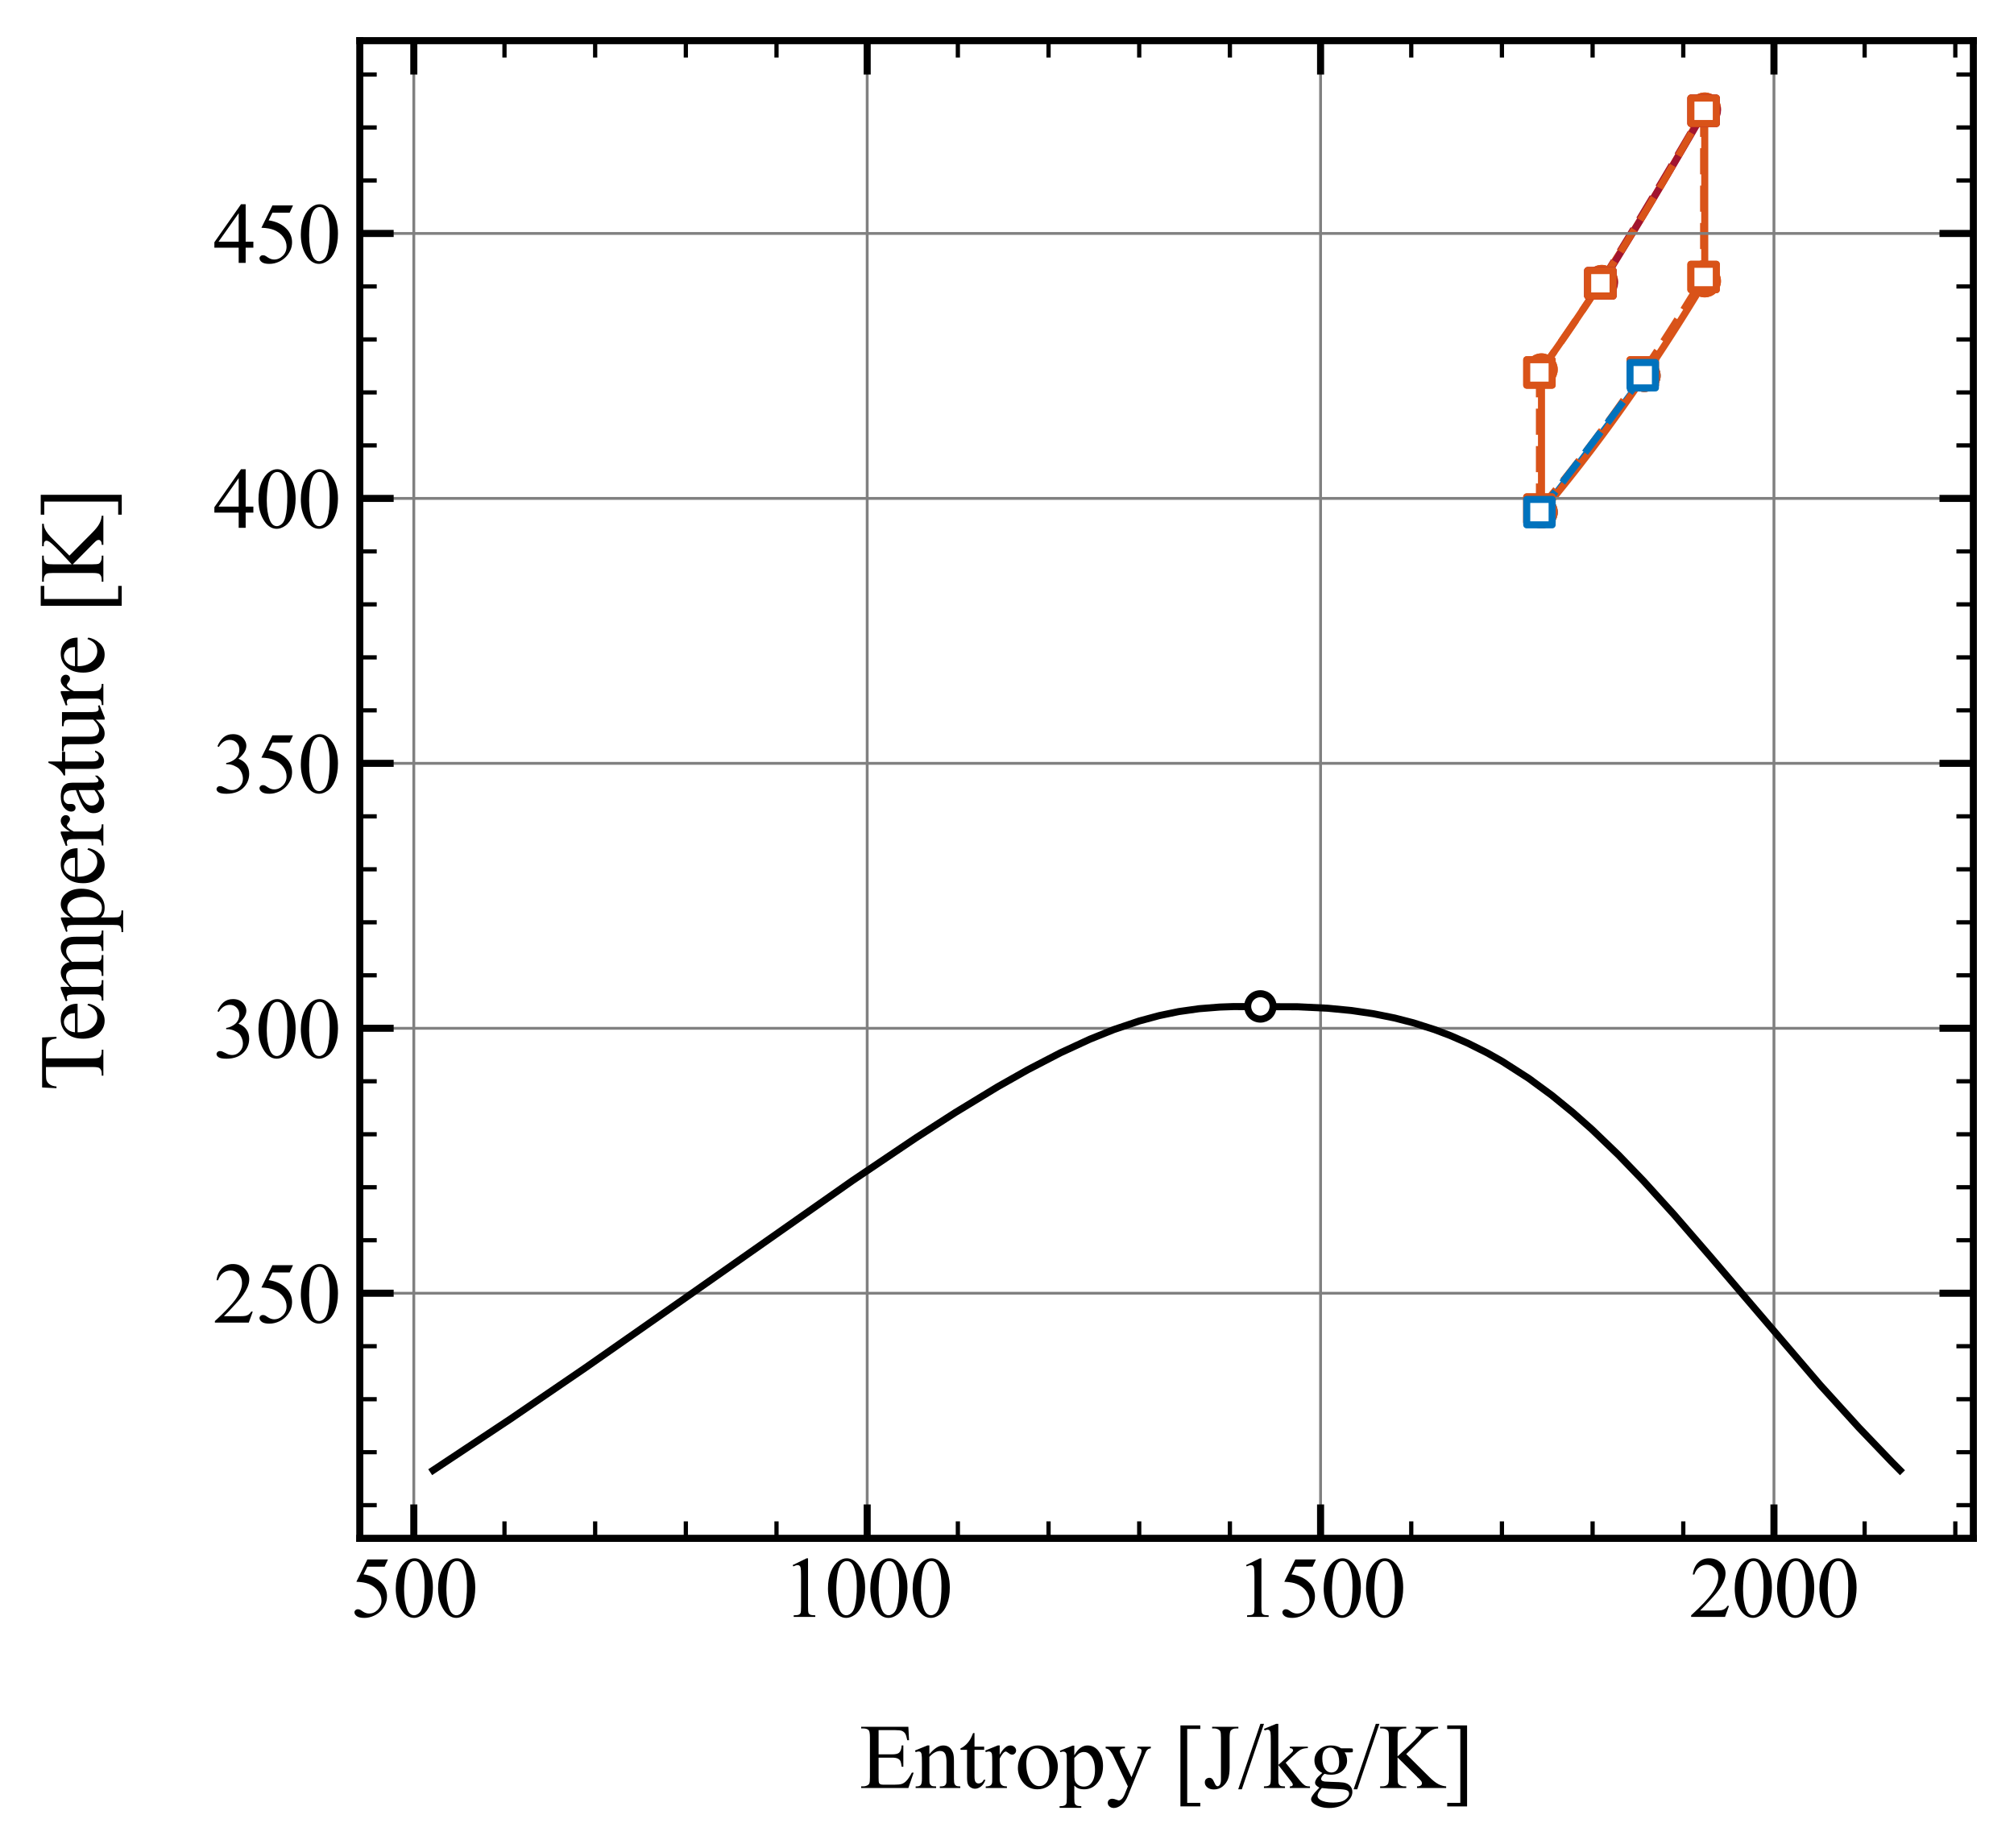 <?xml version="1.0" encoding="utf-8" standalone="no"?>
<!DOCTYPE svg PUBLIC "-//W3C//DTD SVG 1.1//EN"
  "http://www.w3.org/Graphics/SVG/1.1/DTD/svg11.dtd">
<svg xmlns:xlink="http://www.w3.org/1999/xlink" width="356.752pt" height="327.387pt" viewBox="0 0 356.752 327.387" xmlns="http://www.w3.org/2000/svg" version="1.1">
 <defs>
  <style type="text/css">*{stroke-linejoin: round; stroke-linecap: butt}</style>
 </defs>
 <g id="figure_1">
  <g id="patch_1">
   <path d="M 0 327.387 
L 356.752 327.387 
L 356.752 0 
L 0 0 
z
" style="fill: #ffffff"/>
  </g>
  <g id="axes_1">
   <g id="patch_2">
    <path d="M 63.733 272.5 
L 349.553 272.5 
L 349.553 7.2 
L 63.733 7.2 
z
" style="fill: #ffffff"/>
   </g>
   <g id="line2d_1">
    <path d="M 273.054 65.467 
L 273.054 90.722 
" clip-path="url(#pf9ee88e061)" style="fill: none; stroke: #d95319; stroke-width: 1.25; stroke-linecap: square"/>
   </g>
   <g id="line2d_2">
    <path d="M 301.972 49.801 
L 301.972 19.259 
" clip-path="url(#pf9ee88e061)" style="fill: none; stroke: #d95319; stroke-width: 1.25; stroke-linecap: square"/>
   </g>
   <g id="line2d_3">
    <path d="M 273.054 65.467 
L 273.627 64.665 
L 274.198 63.86 
L 274.768 63.053 
L 275.336 62.243 
L 275.904 61.431 
L 276.47 60.616 
L 277.036 59.799 
L 277.6 58.979 
L 278.163 58.157 
L 278.725 57.333 
L 279.286 56.506 
L 279.846 55.676 
L 280.404 54.844 
L 280.961 54.01 
L 281.518 53.173 
L 282.073 52.333 
L 282.627 51.491 
L 283.18 50.647 
L 283.731 49.8 
" clip-path="url(#pf9ee88e061)" style="fill: none; stroke: #d95319; stroke-width: 1.25; stroke-linecap: square"/>
   </g>
   <g id="line2d_4">
    <path d="M 291.279 66.559 
L 291.853 65.71 
L 292.426 64.858 
L 292.997 64.001 
L 293.567 63.141 
L 294.136 62.277 
L 294.704 61.41 
L 295.27 60.538 
L 295.835 59.663 
L 296.399 58.784 
L 296.962 57.902 
L 297.524 57.016 
L 298.084 56.127 
L 298.643 55.233 
L 299.201 54.337 
L 299.757 53.437 
L 300.313 52.533 
L 300.867 51.626 
L 301.42 50.715 
L 301.972 49.801 
" clip-path="url(#pf9ee88e061)" style="fill: none; stroke: #d95319; stroke-width: 1.25; stroke-linecap: square"/>
   </g>
   <g id="line2d_5">
    <path d="M 273.054 90.721 
L 274.042 89.448 
L 275.026 88.175 
L 276.008 86.902 
L 276.986 85.63 
L 277.961 84.358 
L 278.933 83.085 
L 279.902 81.813 
L 280.867 80.541 
L 281.83 79.269 
L 282.789 77.998 
L 283.745 76.726 
L 284.698 75.454 
L 285.648 74.183 
L 286.594 72.912 
L 287.538 71.641 
L 288.478 70.37 
L 289.415 69.099 
L 290.349 67.829 
L 291.279 66.558 
" clip-path="url(#pf9ee88e061)" style="fill: none; stroke: #0072bd; stroke-width: 1.25; stroke-linecap: square"/>
   </g>
   <g id="line2d_6">
    <path d="M 273.054 90.722 
L 274.042 89.544 
L 275.026 88.355 
L 276.008 87.156 
L 276.986 85.947 
L 277.961 84.727 
L 278.933 83.497 
L 279.902 82.257 
L 280.867 81.006 
L 281.83 79.744 
L 282.789 78.472 
L 283.745 77.19 
L 284.698 75.897 
L 285.648 74.594 
L 286.594 73.28 
L 287.538 71.957 
L 288.478 70.622 
L 289.415 69.278 
L 290.349 67.924 
L 291.279 66.559 
" clip-path="url(#pf9ee88e061)" style="fill: none; stroke: #d95319; stroke-width: 1.25; stroke-linecap: square"/>
   </g>
   <g id="line2d_7">
    <path d="M 283.731 49.8 
L 284.724 48.265 
L 285.713 46.722 
L 286.698 45.171 
L 287.68 43.611 
L 288.658 42.043 
L 289.632 40.468 
L 290.603 38.884 
L 291.57 37.292 
L 292.533 35.692 
L 293.493 34.084 
L 294.45 32.468 
L 295.402 30.844 
L 296.351 29.212 
L 297.297 27.572 
L 298.239 25.925 
L 299.178 24.27 
L 300.112 22.607 
L 301.044 20.937 
L 301.972 19.259 
" clip-path="url(#pf9ee88e061)" style="fill: none; stroke: #d95319; stroke-width: 1.25; stroke-linecap: square"/>
   </g>
   <g id="line2d_8">
    <path d="M 283.731 50.179 
L 284.724 48.568 
L 285.713 46.957 
L 286.698 45.347 
L 287.68 43.737 
L 288.658 42.128 
L 289.632 40.518 
L 290.603 38.909 
L 291.57 37.301 
L 292.533 35.692 
L 293.493 34.084 
L 294.45 32.476 
L 295.402 30.869 
L 296.351 29.262 
L 297.297 27.655 
L 298.239 26.049 
L 299.178 24.443 
L 300.112 22.837 
L 301.044 21.231 
L 301.972 19.626 
" clip-path="url(#pf9ee88e061)" style="fill: none; stroke: #a2142f; stroke-width: 1.25; stroke-linecap: square"/>
   </g>
   <g id="line2d_9">
    <path d="M 301.769 19.626 
L 301.769 49.068 
" clip-path="url(#pf9ee88e061)" style="fill: none; stroke-dasharray: 4.625,2; stroke-dashoffset: 0; stroke: #d95319; stroke-width: 1.25"/>
   </g>
   <g id="line2d_10">
    <path d="M 272.689 90.266 
L 272.689 65.978 
" clip-path="url(#pf9ee88e061)" style="fill: none; stroke-dasharray: 4.625,2; stroke-dashoffset: 0; stroke: #d95319; stroke-width: 1.25"/>
   </g>
   <g id="line2d_11">
    <path d="M 290.987 65.979 
L 291.565 65.123 
L 292.143 64.262 
L 292.719 63.398 
L 293.294 62.53 
L 293.868 61.658 
L 294.44 60.782 
L 295.011 59.903 
L 295.581 59.02 
L 296.15 58.133 
L 296.718 57.243 
L 297.284 56.349 
L 297.849 55.451 
L 298.413 54.55 
L 298.975 53.645 
L 299.537 52.737 
L 300.097 51.825 
L 300.655 50.909 
L 301.213 49.99 
L 301.769 49.068 
" clip-path="url(#pf9ee88e061)" style="fill: none; stroke-dasharray: 4.625,2; stroke-dashoffset: 0; stroke: #d95319; stroke-width: 1.25"/>
   </g>
   <g id="line2d_12">
    <path d="M 272.689 65.978 
L 273.267 65.169 
L 273.845 64.357 
L 274.421 63.543 
L 274.997 62.727 
L 275.571 61.908 
L 276.144 61.087 
L 276.715 60.263 
L 277.286 59.436 
L 277.855 58.607 
L 278.423 57.776 
L 278.99 56.942 
L 279.556 56.105 
L 280.121 55.266 
L 280.685 54.425 
L 281.247 53.581 
L 281.808 52.734 
L 282.368 51.884 
L 282.927 51.033 
L 283.485 50.178 
" clip-path="url(#pf9ee88e061)" style="fill: none; stroke-dasharray: 4.625,2; stroke-dashoffset: 0; stroke: #d95319; stroke-width: 1.25"/>
   </g>
   <g id="line2d_13">
    <path d="M 283.485 50.179 
L 284.48 48.568 
L 285.471 46.957 
L 286.459 45.347 
L 287.443 43.737 
L 288.424 42.128 
L 289.4 40.518 
L 290.373 38.909 
L 291.343 37.301 
L 292.309 35.692 
L 293.271 34.084 
L 294.229 32.476 
L 295.184 30.869 
L 296.136 29.262 
L 297.084 27.655 
L 298.028 26.049 
L 298.969 24.443 
L 299.906 22.837 
L 300.839 21.231 
L 301.769 19.626 
" clip-path="url(#pf9ee88e061)" style="fill: none; stroke-dasharray: 4.625,2; stroke-dashoffset: 0; stroke: #a2142f; stroke-width: 1.25"/>
   </g>
   <g id="line2d_14">
    <path d="M 283.485 50.178 
L 284.48 48.643 
L 285.471 47.1 
L 286.459 45.548 
L 287.443 43.988 
L 288.424 42.42 
L 289.4 40.844 
L 290.373 39.26 
L 291.343 37.667 
L 292.309 36.067 
L 293.271 34.458 
L 294.229 32.841 
L 295.184 31.217 
L 296.136 29.584 
L 297.084 27.944 
L 298.028 26.296 
L 298.969 24.64 
L 299.906 22.976 
L 300.839 21.305 
L 301.769 19.626 
" clip-path="url(#pf9ee88e061)" style="fill: none; stroke-dasharray: 4.625,2; stroke-dashoffset: 0; stroke: #d95319; stroke-width: 1.25"/>
   </g>
   <g id="line2d_15">
    <path d="M 272.689 90.266 
L 273.68 89.08 
L 274.669 87.885 
L 275.654 86.679 
L 276.636 85.463 
L 277.615 84.236 
L 278.591 83 
L 279.564 81.752 
L 280.534 80.495 
L 281.5 79.227 
L 282.463 77.949 
L 283.423 76.66 
L 284.38 75.361 
L 285.333 74.051 
L 286.283 72.731 
L 287.23 71.401 
L 288.174 70.061 
L 289.115 68.711 
L 290.052 67.35 
L 290.987 65.979 
" clip-path="url(#pf9ee88e061)" style="fill: none; stroke-dasharray: 4.625,2; stroke-dashoffset: 0; stroke: #d95319; stroke-width: 1.25"/>
   </g>
   <g id="line2d_16">
    <path d="M 272.689 90.721 
L 273.68 89.443 
L 274.669 88.165 
L 275.654 86.888 
L 276.636 85.611 
L 277.615 84.333 
L 278.591 83.056 
L 279.564 81.779 
L 280.534 80.502 
L 281.5 79.226 
L 282.463 77.949 
L 283.423 76.672 
L 284.38 75.396 
L 285.333 74.12 
L 286.283 72.844 
L 287.23 71.568 
L 288.174 70.292 
L 289.115 69.017 
L 290.052 67.741 
L 290.987 66.466 
" clip-path="url(#pf9ee88e061)" style="fill: none; stroke-dasharray: 4.625,2; stroke-dashoffset: 0; stroke: #0072bd; stroke-width: 1.25"/>
   </g>
   <g id="matplotlib.axis_1">
    <g id="xtick_1">
     <g id="line2d_17">
      <path d="M 73.3 272.5 
L 73.3 7.2 
" clip-path="url(#pf9ee88e061)" style="fill: none; stroke: #808080; stroke-width: 0.5; stroke-linecap: square"/>
     </g>
     <g id="line2d_18">
      <defs>
       <path id="ma634f6d939" d="M 0 0 
L 0 -6 
" style="stroke: #000000; stroke-width: 1.25"/>
      </defs>
      <g>
       <use xlink:href="#ma634f6d939" x="73.3" y="272.5" style="fill: #ffffff; stroke: #000000; stroke-width: 1.25"/>
      </g>
     </g>
     <g id="line2d_19">
      <defs>
       <path id="m1d438b6ddb" d="M 0 0 
L 0 6 
" style="stroke: #000000; stroke-width: 1.25"/>
      </defs>
      <g>
       <use xlink:href="#m1d438b6ddb" x="73.3" y="7.2" style="fill: #ffffff; stroke: #000000; stroke-width: 1.25"/>
      </g>
     </g>
     <g id="text_1">
      <!-- 500 -->
      <g transform="translate(62.05 286.416) scale(0.15 -0.15)">
       <defs>
        <path id="TimesNewRomanPSMT-35" d="M 2778 4238 
L 2534 3706 
L 1259 3706 
L 981 3138 
Q 1809 3016 2294 2522 
Q 2709 2097 2709 1522 
Q 2709 1188 2573 903 
Q 2438 619 2231 419 
Q 2025 219 1772 97 
Q 1413 -75 1034 -75 
Q 653 -75 479 54 
Q 306 184 306 341 
Q 306 428 378 495 
Q 450 563 559 563 
Q 641 563 702 538 
Q 763 513 909 409 
Q 1144 247 1384 247 
Q 1750 247 2026 523 
Q 2303 800 2303 1197 
Q 2303 1581 2056 1914 
Q 1809 2247 1375 2428 
Q 1034 2569 447 2591 
L 1259 4238 
L 2778 4238 
z
" transform="scale(0.016)"/>
        <path id="TimesNewRomanPSMT-30" d="M 231 2094 
Q 231 2819 450 3342 
Q 669 3866 1031 4122 
Q 1313 4325 1613 4325 
Q 2100 4325 2488 3828 
Q 2972 3213 2972 2159 
Q 2972 1422 2759 906 
Q 2547 391 2217 158 
Q 1888 -75 1581 -75 
Q 975 -75 572 641 
Q 231 1244 231 2094 
z
M 844 2016 
Q 844 1141 1059 588 
Q 1238 122 1591 122 
Q 1759 122 1940 273 
Q 2122 425 2216 781 
Q 2359 1319 2359 2297 
Q 2359 3022 2209 3506 
Q 2097 3866 1919 4016 
Q 1791 4119 1609 4119 
Q 1397 4119 1231 3928 
Q 1006 3669 925 3112 
Q 844 2556 844 2016 
z
" transform="scale(0.016)"/>
       </defs>
       <use xlink:href="#TimesNewRomanPSMT-35"/>
       <use xlink:href="#TimesNewRomanPSMT-30" transform="translate(50 0)"/>
       <use xlink:href="#TimesNewRomanPSMT-30" transform="translate(100 0)"/>
      </g>
     </g>
    </g>
    <g id="xtick_2">
     <g id="line2d_20">
      <path d="M 153.61 272.5 
L 153.61 7.2 
" clip-path="url(#pf9ee88e061)" style="fill: none; stroke: #808080; stroke-width: 0.5; stroke-linecap: square"/>
     </g>
     <g id="line2d_21">
      <g>
       <use xlink:href="#ma634f6d939" x="153.61" y="272.5" style="fill: #ffffff; stroke: #000000; stroke-width: 1.25"/>
      </g>
     </g>
     <g id="line2d_22">
      <g>
       <use xlink:href="#m1d438b6ddb" x="153.61" y="7.2" style="fill: #ffffff; stroke: #000000; stroke-width: 1.25"/>
      </g>
     </g>
     <g id="text_2">
      <!-- 1000 -->
      <g transform="translate(138.61 286.416) scale(0.15 -0.15)">
       <defs>
        <path id="TimesNewRomanPSMT-31" d="M 750 3822 
L 1781 4325 
L 1884 4325 
L 1884 747 
Q 1884 391 1914 303 
Q 1944 216 2037 169 
Q 2131 122 2419 116 
L 2419 0 
L 825 0 
L 825 116 
Q 1125 122 1212 167 
Q 1300 213 1334 289 
Q 1369 366 1369 747 
L 1369 3034 
Q 1369 3497 1338 3628 
Q 1316 3728 1258 3775 
Q 1200 3822 1119 3822 
Q 1003 3822 797 3725 
L 750 3822 
z
" transform="scale(0.016)"/>
       </defs>
       <use xlink:href="#TimesNewRomanPSMT-31"/>
       <use xlink:href="#TimesNewRomanPSMT-30" transform="translate(50 0)"/>
       <use xlink:href="#TimesNewRomanPSMT-30" transform="translate(100 0)"/>
       <use xlink:href="#TimesNewRomanPSMT-30" transform="translate(150 0)"/>
      </g>
     </g>
    </g>
    <g id="xtick_3">
     <g id="line2d_23">
      <path d="M 233.921 272.5 
L 233.921 7.2 
" clip-path="url(#pf9ee88e061)" style="fill: none; stroke: #808080; stroke-width: 0.5; stroke-linecap: square"/>
     </g>
     <g id="line2d_24">
      <g>
       <use xlink:href="#ma634f6d939" x="233.921" y="272.5" style="fill: #ffffff; stroke: #000000; stroke-width: 1.25"/>
      </g>
     </g>
     <g id="line2d_25">
      <g>
       <use xlink:href="#m1d438b6ddb" x="233.921" y="7.2" style="fill: #ffffff; stroke: #000000; stroke-width: 1.25"/>
      </g>
     </g>
     <g id="text_3">
      <!-- 1500 -->
      <g transform="translate(218.921 286.416) scale(0.15 -0.15)">
       <use xlink:href="#TimesNewRomanPSMT-31"/>
       <use xlink:href="#TimesNewRomanPSMT-35" transform="translate(50 0)"/>
       <use xlink:href="#TimesNewRomanPSMT-30" transform="translate(100 0)"/>
       <use xlink:href="#TimesNewRomanPSMT-30" transform="translate(150 0)"/>
      </g>
     </g>
    </g>
    <g id="xtick_4">
     <g id="line2d_26">
      <path d="M 314.231 272.5 
L 314.231 7.2 
" clip-path="url(#pf9ee88e061)" style="fill: none; stroke: #808080; stroke-width: 0.5; stroke-linecap: square"/>
     </g>
     <g id="line2d_27">
      <g>
       <use xlink:href="#ma634f6d939" x="314.231" y="272.5" style="fill: #ffffff; stroke: #000000; stroke-width: 1.25"/>
      </g>
     </g>
     <g id="line2d_28">
      <g>
       <use xlink:href="#m1d438b6ddb" x="314.231" y="7.2" style="fill: #ffffff; stroke: #000000; stroke-width: 1.25"/>
      </g>
     </g>
     <g id="text_4">
      <!-- 2000 -->
      <g transform="translate(299.231 286.416) scale(0.15 -0.15)">
       <defs>
        <path id="TimesNewRomanPSMT-32" d="M 2934 816 
L 2638 0 
L 138 0 
L 138 116 
Q 1241 1122 1691 1759 
Q 2141 2397 2141 2925 
Q 2141 3328 1894 3587 
Q 1647 3847 1303 3847 
Q 991 3847 742 3664 
Q 494 3481 375 3128 
L 259 3128 
Q 338 3706 661 4015 
Q 984 4325 1469 4325 
Q 1984 4325 2329 3994 
Q 2675 3663 2675 3213 
Q 2675 2891 2525 2569 
Q 2294 2063 1775 1497 
Q 997 647 803 472 
L 1909 472 
Q 2247 472 2383 497 
Q 2519 522 2628 598 
Q 2738 675 2819 816 
L 2934 816 
z
" transform="scale(0.016)"/>
       </defs>
       <use xlink:href="#TimesNewRomanPSMT-32"/>
       <use xlink:href="#TimesNewRomanPSMT-30" transform="translate(50 0)"/>
       <use xlink:href="#TimesNewRomanPSMT-30" transform="translate(100 0)"/>
       <use xlink:href="#TimesNewRomanPSMT-30" transform="translate(150 0)"/>
      </g>
     </g>
    </g>
    <g id="xtick_5">
     <g id="line2d_29">
      <defs>
       <path id="m5416d85f7c" d="M 0 0 
L 0 -3 
" style="stroke: #000000; stroke-width: 0.75"/>
      </defs>
      <g>
       <use xlink:href="#m5416d85f7c" x="89.362" y="272.5" style="fill: #ffffff; stroke: #000000; stroke-width: 0.75"/>
      </g>
     </g>
     <g id="line2d_30">
      <defs>
       <path id="ma549f54142" d="M 0 0 
L 0 3 
" style="stroke: #000000; stroke-width: 0.75"/>
      </defs>
      <g>
       <use xlink:href="#ma549f54142" x="89.362" y="7.2" style="fill: #ffffff; stroke: #000000; stroke-width: 0.75"/>
      </g>
     </g>
    </g>
    <g id="xtick_6">
     <g id="line2d_31">
      <g>
       <use xlink:href="#m5416d85f7c" x="105.424" y="272.5" style="fill: #ffffff; stroke: #000000; stroke-width: 0.75"/>
      </g>
     </g>
     <g id="line2d_32">
      <g>
       <use xlink:href="#ma549f54142" x="105.424" y="7.2" style="fill: #ffffff; stroke: #000000; stroke-width: 0.75"/>
      </g>
     </g>
    </g>
    <g id="xtick_7">
     <g id="line2d_33">
      <g>
       <use xlink:href="#m5416d85f7c" x="121.486" y="272.5" style="fill: #ffffff; stroke: #000000; stroke-width: 0.75"/>
      </g>
     </g>
     <g id="line2d_34">
      <g>
       <use xlink:href="#ma549f54142" x="121.486" y="7.2" style="fill: #ffffff; stroke: #000000; stroke-width: 0.75"/>
      </g>
     </g>
    </g>
    <g id="xtick_8">
     <g id="line2d_35">
      <g>
       <use xlink:href="#m5416d85f7c" x="137.548" y="272.5" style="fill: #ffffff; stroke: #000000; stroke-width: 0.75"/>
      </g>
     </g>
     <g id="line2d_36">
      <g>
       <use xlink:href="#ma549f54142" x="137.548" y="7.2" style="fill: #ffffff; stroke: #000000; stroke-width: 0.75"/>
      </g>
     </g>
    </g>
    <g id="xtick_9">
     <g id="line2d_37">
      <g>
       <use xlink:href="#m5416d85f7c" x="169.672" y="272.5" style="fill: #ffffff; stroke: #000000; stroke-width: 0.75"/>
      </g>
     </g>
     <g id="line2d_38">
      <g>
       <use xlink:href="#ma549f54142" x="169.672" y="7.2" style="fill: #ffffff; stroke: #000000; stroke-width: 0.75"/>
      </g>
     </g>
    </g>
    <g id="xtick_10">
     <g id="line2d_39">
      <g>
       <use xlink:href="#m5416d85f7c" x="185.735" y="272.5" style="fill: #ffffff; stroke: #000000; stroke-width: 0.75"/>
      </g>
     </g>
     <g id="line2d_40">
      <g>
       <use xlink:href="#ma549f54142" x="185.735" y="7.2" style="fill: #ffffff; stroke: #000000; stroke-width: 0.75"/>
      </g>
     </g>
    </g>
    <g id="xtick_11">
     <g id="line2d_41">
      <g>
       <use xlink:href="#m5416d85f7c" x="201.797" y="272.5" style="fill: #ffffff; stroke: #000000; stroke-width: 0.75"/>
      </g>
     </g>
     <g id="line2d_42">
      <g>
       <use xlink:href="#ma549f54142" x="201.797" y="7.2" style="fill: #ffffff; stroke: #000000; stroke-width: 0.75"/>
      </g>
     </g>
    </g>
    <g id="xtick_12">
     <g id="line2d_43">
      <g>
       <use xlink:href="#m5416d85f7c" x="217.859" y="272.5" style="fill: #ffffff; stroke: #000000; stroke-width: 0.75"/>
      </g>
     </g>
     <g id="line2d_44">
      <g>
       <use xlink:href="#ma549f54142" x="217.859" y="7.2" style="fill: #ffffff; stroke: #000000; stroke-width: 0.75"/>
      </g>
     </g>
    </g>
    <g id="xtick_13">
     <g id="line2d_45">
      <g>
       <use xlink:href="#m5416d85f7c" x="249.983" y="272.5" style="fill: #ffffff; stroke: #000000; stroke-width: 0.75"/>
      </g>
     </g>
     <g id="line2d_46">
      <g>
       <use xlink:href="#ma549f54142" x="249.983" y="7.2" style="fill: #ffffff; stroke: #000000; stroke-width: 0.75"/>
      </g>
     </g>
    </g>
    <g id="xtick_14">
     <g id="line2d_47">
      <g>
       <use xlink:href="#m5416d85f7c" x="266.045" y="272.5" style="fill: #ffffff; stroke: #000000; stroke-width: 0.75"/>
      </g>
     </g>
     <g id="line2d_48">
      <g>
       <use xlink:href="#ma549f54142" x="266.045" y="7.2" style="fill: #ffffff; stroke: #000000; stroke-width: 0.75"/>
      </g>
     </g>
    </g>
    <g id="xtick_15">
     <g id="line2d_49">
      <g>
       <use xlink:href="#m5416d85f7c" x="282.107" y="272.5" style="fill: #ffffff; stroke: #000000; stroke-width: 0.75"/>
      </g>
     </g>
     <g id="line2d_50">
      <g>
       <use xlink:href="#ma549f54142" x="282.107" y="7.2" style="fill: #ffffff; stroke: #000000; stroke-width: 0.75"/>
      </g>
     </g>
    </g>
    <g id="xtick_16">
     <g id="line2d_51">
      <g>
       <use xlink:href="#m5416d85f7c" x="298.169" y="272.5" style="fill: #ffffff; stroke: #000000; stroke-width: 0.75"/>
      </g>
     </g>
     <g id="line2d_52">
      <g>
       <use xlink:href="#ma549f54142" x="298.169" y="7.2" style="fill: #ffffff; stroke: #000000; stroke-width: 0.75"/>
      </g>
     </g>
    </g>
    <g id="xtick_17">
     <g id="line2d_53">
      <g>
       <use xlink:href="#m5416d85f7c" x="330.293" y="272.5" style="fill: #ffffff; stroke: #000000; stroke-width: 0.75"/>
      </g>
     </g>
     <g id="line2d_54">
      <g>
       <use xlink:href="#ma549f54142" x="330.293" y="7.2" style="fill: #ffffff; stroke: #000000; stroke-width: 0.75"/>
      </g>
     </g>
    </g>
    <g id="xtick_18">
     <g id="line2d_55">
      <g>
       <use xlink:href="#m5416d85f7c" x="346.356" y="272.5" style="fill: #ffffff; stroke: #000000; stroke-width: 0.75"/>
      </g>
     </g>
     <g id="line2d_56">
      <g>
       <use xlink:href="#ma549f54142" x="346.356" y="7.2" style="fill: #ffffff; stroke: #000000; stroke-width: 0.75"/>
      </g>
     </g>
    </g>
    <g id="text_5">
     <!-- Entropy [J/kg/K] -->
     <g transform="translate(152.206 316.734) scale(0.16 -0.16)">
      <defs>
       <path id="TimesNewRomanPSMT-45" d="M 1338 4006 
L 1338 2331 
L 2269 2331 
Q 2631 2331 2753 2441 
Q 2916 2584 2934 2947 
L 3050 2947 
L 3050 1472 
L 2934 1472 
Q 2891 1781 2847 1869 
Q 2791 1978 2662 2040 
Q 2534 2103 2269 2103 
L 1338 2103 
L 1338 706 
Q 1338 425 1363 364 
Q 1388 303 1450 267 
Q 1513 231 1688 231 
L 2406 231 
Q 2766 231 2928 281 
Q 3091 331 3241 478 
Q 3434 672 3638 1063 
L 3763 1063 
L 3397 0 
L 131 0 
L 131 116 
L 281 116 
Q 431 116 566 188 
Q 666 238 702 338 
Q 738 438 738 747 
L 738 3500 
Q 738 3903 656 3997 
Q 544 4122 281 4122 
L 131 4122 
L 131 4238 
L 3397 4238 
L 3444 3309 
L 3322 3309 
Q 3256 3644 3176 3769 
Q 3097 3894 2941 3959 
Q 2816 4006 2500 4006 
L 1338 4006 
z
" transform="scale(0.016)"/>
       <path id="TimesNewRomanPSMT-6e" d="M 1034 2341 
Q 1538 2947 1994 2947 
Q 2228 2947 2397 2830 
Q 2566 2713 2666 2444 
Q 2734 2256 2734 1869 
L 2734 647 
Q 2734 375 2778 278 
Q 2813 200 2889 156 
Q 2966 113 3172 113 
L 3172 0 
L 1756 0 
L 1756 113 
L 1816 113 
Q 2016 113 2095 173 
Q 2175 234 2206 353 
Q 2219 400 2219 647 
L 2219 1819 
Q 2219 2209 2117 2386 
Q 2016 2563 1775 2563 
Q 1403 2563 1034 2156 
L 1034 647 
Q 1034 356 1069 288 
Q 1113 197 1189 155 
Q 1266 113 1500 113 
L 1500 0 
L 84 0 
L 84 113 
L 147 113 
Q 366 113 442 223 
Q 519 334 519 647 
L 519 1709 
Q 519 2225 495 2337 
Q 472 2450 423 2490 
Q 375 2531 294 2531 
Q 206 2531 84 2484 
L 38 2597 
L 900 2947 
L 1034 2947 
L 1034 2341 
z
" transform="scale(0.016)"/>
       <path id="TimesNewRomanPSMT-74" d="M 1031 3803 
L 1031 2863 
L 1700 2863 
L 1700 2644 
L 1031 2644 
L 1031 788 
Q 1031 509 1111 412 
Q 1191 316 1316 316 
Q 1419 316 1516 380 
Q 1613 444 1666 569 
L 1788 569 
Q 1678 263 1478 108 
Q 1278 -47 1066 -47 
Q 922 -47 784 33 
Q 647 113 581 261 
Q 516 409 516 719 
L 516 2644 
L 63 2644 
L 63 2747 
Q 234 2816 414 2980 
Q 594 3144 734 3369 
Q 806 3488 934 3803 
L 1031 3803 
z
" transform="scale(0.016)"/>
       <path id="TimesNewRomanPSMT-72" d="M 1038 2947 
L 1038 2303 
Q 1397 2947 1775 2947 
Q 1947 2947 2059 2842 
Q 2172 2738 2172 2600 
Q 2172 2478 2090 2393 
Q 2009 2309 1897 2309 
Q 1788 2309 1652 2417 
Q 1516 2525 1450 2525 
Q 1394 2525 1328 2463 
Q 1188 2334 1038 2041 
L 1038 669 
Q 1038 431 1097 309 
Q 1138 225 1241 169 
Q 1344 113 1538 113 
L 1538 0 
L 72 0 
L 72 113 
Q 291 113 397 181 
Q 475 231 506 341 
Q 522 394 522 644 
L 522 1753 
Q 522 2253 501 2348 
Q 481 2444 426 2487 
Q 372 2531 291 2531 
Q 194 2531 72 2484 
L 41 2597 
L 906 2947 
L 1038 2947 
z
" transform="scale(0.016)"/>
       <path id="TimesNewRomanPSMT-6f" d="M 1600 2947 
Q 2250 2947 2644 2453 
Q 2978 2031 2978 1484 
Q 2978 1100 2793 706 
Q 2609 313 2286 112 
Q 1963 -88 1566 -88 
Q 919 -88 538 428 
Q 216 863 216 1403 
Q 216 1797 411 2186 
Q 606 2575 925 2761 
Q 1244 2947 1600 2947 
z
M 1503 2744 
Q 1338 2744 1170 2645 
Q 1003 2547 900 2300 
Q 797 2053 797 1666 
Q 797 1041 1045 587 
Q 1294 134 1700 134 
Q 2003 134 2200 384 
Q 2397 634 2397 1244 
Q 2397 2006 2069 2444 
Q 1847 2744 1503 2744 
z
" transform="scale(0.016)"/>
       <path id="TimesNewRomanPSMT-70" d="M -6 2578 
L 875 2934 
L 994 2934 
L 994 2266 
Q 1216 2644 1439 2795 
Q 1663 2947 1909 2947 
Q 2341 2947 2628 2609 
Q 2981 2197 2981 1534 
Q 2981 794 2556 309 
Q 2206 -88 1675 -88 
Q 1444 -88 1275 -22 
Q 1150 25 994 166 
L 994 -706 
Q 994 -1000 1030 -1079 
Q 1066 -1159 1155 -1206 
Q 1244 -1253 1478 -1253 
L 1478 -1369 
L -22 -1369 
L -22 -1253 
L 56 -1253 
Q 228 -1256 350 -1188 
Q 409 -1153 442 -1076 
Q 475 -1000 475 -688 
L 475 2019 
Q 475 2297 450 2372 
Q 425 2447 370 2484 
Q 316 2522 222 2522 
Q 147 2522 31 2478 
L -6 2578 
z
M 994 2081 
L 994 1013 
Q 994 666 1022 556 
Q 1066 375 1236 237 
Q 1406 100 1666 100 
Q 1978 100 2172 344 
Q 2425 663 2425 1241 
Q 2425 1897 2138 2250 
Q 1938 2494 1663 2494 
Q 1513 2494 1366 2419 
Q 1253 2363 994 2081 
z
" transform="scale(0.016)"/>
       <path id="TimesNewRomanPSMT-79" d="M 38 2863 
L 1372 2863 
L 1372 2747 
L 1306 2747 
Q 1166 2747 1095 2686 
Q 1025 2625 1025 2534 
Q 1025 2413 1128 2197 
L 1825 753 
L 2466 2334 
Q 2519 2463 2519 2588 
Q 2519 2644 2497 2672 
Q 2472 2706 2419 2726 
Q 2366 2747 2231 2747 
L 2231 2863 
L 3163 2863 
L 3163 2747 
Q 3047 2734 2984 2696 
Q 2922 2659 2847 2556 
Q 2819 2513 2741 2316 
L 1575 -541 
Q 1406 -956 1132 -1168 
Q 859 -1381 606 -1381 
Q 422 -1381 303 -1275 
Q 184 -1169 184 -1031 
Q 184 -900 270 -820 
Q 356 -741 506 -741 
Q 609 -741 788 -809 
Q 913 -856 944 -856 
Q 1038 -856 1148 -759 
Q 1259 -663 1372 -384 
L 1575 113 
L 547 2272 
Q 500 2369 397 2513 
Q 319 2622 269 2659 
Q 197 2709 38 2747 
L 38 2863 
z
" transform="scale(0.016)"/>
       <path id="TimesNewRomanPSMT-20" transform="scale(0.016)"/>
       <path id="TimesNewRomanPSMT-5b" d="M 1900 -1269 
L 525 -1269 
L 525 4334 
L 1900 4334 
L 1900 4088 
L 994 4088 
L 994 -1025 
L 1900 -1025 
L 1900 -1269 
z
" transform="scale(0.016)"/>
       <path id="TimesNewRomanPSMT-4a" d="M 638 4122 
L 638 4238 
L 2453 4238 
L 2453 4122 
L 2300 4122 
Q 2041 4122 1922 3969 
Q 1847 3869 1847 3488 
L 1847 1416 
Q 1847 938 1742 641 
Q 1638 344 1381 123 
Q 1125 -97 763 -97 
Q 469 -97 300 48 
Q 131 194 131 381 
Q 131 534 209 613 
Q 313 709 450 709 
Q 550 709 629 643 
Q 709 578 831 294 
Q 903 125 1016 125 
Q 1100 125 1173 228 
Q 1247 331 1247 594 
L 1247 3488 
Q 1247 3809 1206 3913 
Q 1175 3991 1075 4047 
Q 941 4122 791 4122 
L 638 4122 
z
" transform="scale(0.016)"/>
       <path id="TimesNewRomanPSMT-2f" d="M 1794 4444 
L 259 -88 
L 9 -88 
L 1544 4444 
L 1794 4444 
z
" transform="scale(0.016)"/>
       <path id="TimesNewRomanPSMT-6b" d="M 1047 4444 
L 1047 1597 
L 1775 2259 
Q 2006 2472 2044 2528 
Q 2069 2566 2069 2603 
Q 2069 2666 2017 2711 
Q 1966 2756 1847 2763 
L 1847 2863 
L 3091 2863 
L 3091 2763 
Q 2834 2756 2664 2684 
Q 2494 2613 2291 2428 
L 1556 1750 
L 2291 822 
Q 2597 438 2703 334 
Q 2853 188 2966 144 
Q 3044 113 3238 113 
L 3238 0 
L 1847 0 
L 1847 113 
Q 1966 116 2008 148 
Q 2050 181 2050 241 
Q 2050 313 1925 472 
L 1047 1594 
L 1047 644 
Q 1047 366 1086 278 
Q 1125 191 1197 153 
Q 1269 116 1509 113 
L 1509 0 
L 53 0 
L 53 113 
Q 272 113 381 166 
Q 447 200 481 272 
Q 528 375 528 628 
L 528 3234 
Q 528 3731 506 3842 
Q 484 3953 434 3995 
Q 384 4038 303 4038 
Q 238 4038 106 3984 
L 53 4094 
L 903 4444 
L 1047 4444 
z
" transform="scale(0.016)"/>
       <path id="TimesNewRomanPSMT-67" d="M 966 1044 
Q 703 1172 562 1401 
Q 422 1631 422 1909 
Q 422 2334 742 2640 
Q 1063 2947 1563 2947 
Q 1972 2947 2272 2747 
L 2878 2747 
Q 3013 2747 3034 2739 
Q 3056 2731 3066 2713 
Q 3084 2684 3084 2613 
Q 3084 2531 3069 2500 
Q 3059 2484 3036 2475 
Q 3013 2466 2878 2466 
L 2506 2466 
Q 2681 2241 2681 1891 
Q 2681 1491 2375 1206 
Q 2069 922 1553 922 
Q 1341 922 1119 984 
Q 981 866 932 777 
Q 884 688 884 625 
Q 884 572 936 522 
Q 988 472 1138 450 
Q 1225 438 1575 428 
Q 2219 413 2409 384 
Q 2700 344 2873 169 
Q 3047 -6 3047 -263 
Q 3047 -616 2716 -925 
Q 2228 -1381 1444 -1381 
Q 841 -1381 425 -1109 
Q 191 -953 191 -784 
Q 191 -709 225 -634 
Q 278 -519 444 -313 
Q 466 -284 763 25 
Q 600 122 533 198 
Q 466 275 466 372 
Q 466 481 555 628 
Q 644 775 966 1044 
z
M 1509 2797 
Q 1278 2797 1122 2612 
Q 966 2428 966 2047 
Q 966 1553 1178 1281 
Q 1341 1075 1591 1075 
Q 1828 1075 1981 1253 
Q 2134 1431 2134 1813 
Q 2134 2309 1919 2591 
Q 1759 2797 1509 2797 
z
M 934 0 
Q 788 -159 713 -296 
Q 638 -434 638 -550 
Q 638 -700 819 -813 
Q 1131 -1006 1722 -1006 
Q 2284 -1006 2551 -807 
Q 2819 -609 2819 -384 
Q 2819 -222 2659 -153 
Q 2497 -84 2016 -72 
Q 1313 -53 934 0 
z
" transform="scale(0.016)"/>
       <path id="TimesNewRomanPSMT-4b" d="M 1913 2350 
L 3475 797 
Q 3859 413 4131 273 
Q 4403 134 4675 116 
L 4675 0 
L 2659 0 
L 2659 116 
Q 2841 116 2920 177 
Q 3000 238 3000 313 
Q 3000 388 2970 447 
Q 2941 506 2775 669 
L 1313 2116 
L 1313 750 
Q 1313 428 1353 325 
Q 1384 247 1484 191 
Q 1619 116 1769 116 
L 1913 116 
L 1913 0 
L 106 0 
L 106 116 
L 256 116 
Q 519 116 638 269 
Q 713 369 713 750 
L 713 3488 
Q 713 3809 672 3916 
Q 641 3991 544 4047 
Q 406 4122 256 4122 
L 106 4122 
L 106 4238 
L 1913 4238 
L 1913 4122 
L 1769 4122 
Q 1622 4122 1484 4050 
Q 1388 4000 1350 3900 
Q 1313 3800 1313 3488 
L 1313 2191 
Q 1375 2250 1741 2588 
Q 2669 3438 2863 3722 
Q 2947 3847 2947 3941 
Q 2947 4013 2881 4067 
Q 2816 4122 2659 4122 
L 2563 4122 
L 2563 4238 
L 4119 4238 
L 4119 4122 
Q 3981 4119 3868 4084 
Q 3756 4050 3593 3951 
Q 3431 3853 3194 3634 
Q 3125 3572 2559 2994 
L 1913 2350 
z
" transform="scale(0.016)"/>
       <path id="TimesNewRomanPSMT-5d" d="M 234 4334 
L 1609 4334 
L 1609 -1272 
L 234 -1272 
L 234 -1025 
L 1141 -1025 
L 1141 4088 
L 234 4088 
L 234 4334 
z
" transform="scale(0.016)"/>
      </defs>
      <use xlink:href="#TimesNewRomanPSMT-45"/>
      <use xlink:href="#TimesNewRomanPSMT-6e" transform="translate(61.084 0)"/>
      <use xlink:href="#TimesNewRomanPSMT-74" transform="translate(111.084 0)"/>
      <use xlink:href="#TimesNewRomanPSMT-72" transform="translate(138.867 0)"/>
      <use xlink:href="#TimesNewRomanPSMT-6f" transform="translate(172.168 0)"/>
      <use xlink:href="#TimesNewRomanPSMT-70" transform="translate(222.168 0)"/>
      <use xlink:href="#TimesNewRomanPSMT-79" transform="translate(272.168 0)"/>
      <use xlink:href="#TimesNewRomanPSMT-20" transform="translate(322.168 0)"/>
      <use xlink:href="#TimesNewRomanPSMT-5b" transform="translate(347.168 0)"/>
      <use xlink:href="#TimesNewRomanPSMT-4a" transform="translate(380.469 0)"/>
      <use xlink:href="#TimesNewRomanPSMT-2f" transform="translate(419.385 0)"/>
      <use xlink:href="#TimesNewRomanPSMT-6b" transform="translate(447.168 0)"/>
      <use xlink:href="#TimesNewRomanPSMT-67" transform="translate(497.168 0)"/>
      <use xlink:href="#TimesNewRomanPSMT-2f" transform="translate(547.168 0)"/>
      <use xlink:href="#TimesNewRomanPSMT-4b" transform="translate(574.951 0)"/>
      <use xlink:href="#TimesNewRomanPSMT-5d" transform="translate(647.168 0)"/>
     </g>
    </g>
   </g>
   <g id="matplotlib.axis_2">
    <g id="ytick_1">
     <g id="line2d_57">
      <path d="M 63.733 229.083 
L 349.553 229.083 
" clip-path="url(#pf9ee88e061)" style="fill: none; stroke: #808080; stroke-width: 0.5; stroke-linecap: square"/>
     </g>
     <g id="line2d_58">
      <defs>
       <path id="m411a570bad" d="M 0 0 
L 6 0 
" style="stroke: #000000; stroke-width: 1.25"/>
      </defs>
      <g>
       <use xlink:href="#m411a570bad" x="63.733" y="229.083" style="fill: #ffffff; stroke: #000000; stroke-width: 1.25"/>
      </g>
     </g>
     <g id="line2d_59">
      <defs>
       <path id="mcca7ad85c4" d="M 0 0 
L -6 0 
" style="stroke: #000000; stroke-width: 1.25"/>
      </defs>
      <g>
       <use xlink:href="#mcca7ad85c4" x="349.553" y="229.083" style="fill: #ffffff; stroke: #000000; stroke-width: 1.25"/>
      </g>
     </g>
     <g id="text_6">
      <!-- 250 -->
      <g transform="translate(37.733 234.291) scale(0.15 -0.15)">
       <use xlink:href="#TimesNewRomanPSMT-32"/>
       <use xlink:href="#TimesNewRomanPSMT-35" transform="translate(50 0)"/>
       <use xlink:href="#TimesNewRomanPSMT-30" transform="translate(100 0)"/>
      </g>
     </g>
    </g>
    <g id="ytick_2">
     <g id="line2d_60">
      <path d="M 63.733 182.151 
L 349.553 182.151 
" clip-path="url(#pf9ee88e061)" style="fill: none; stroke: #808080; stroke-width: 0.5; stroke-linecap: square"/>
     </g>
     <g id="line2d_61">
      <g>
       <use xlink:href="#m411a570bad" x="63.733" y="182.151" style="fill: #ffffff; stroke: #000000; stroke-width: 1.25"/>
      </g>
     </g>
     <g id="line2d_62">
      <g>
       <use xlink:href="#mcca7ad85c4" x="349.553" y="182.151" style="fill: #ffffff; stroke: #000000; stroke-width: 1.25"/>
      </g>
     </g>
     <g id="text_7">
      <!-- 300 -->
      <g transform="translate(37.733 187.359) scale(0.15 -0.15)">
       <defs>
        <path id="TimesNewRomanPSMT-33" d="M 325 3431 
Q 506 3859 782 4092 
Q 1059 4325 1472 4325 
Q 1981 4325 2253 3994 
Q 2459 3747 2459 3466 
Q 2459 3003 1878 2509 
Q 2269 2356 2469 2072 
Q 2669 1788 2669 1403 
Q 2669 853 2319 450 
Q 1863 -75 997 -75 
Q 569 -75 414 31 
Q 259 138 259 259 
Q 259 350 332 419 
Q 406 488 509 488 
Q 588 488 669 463 
Q 722 447 909 348 
Q 1097 250 1169 231 
Q 1284 197 1416 197 
Q 1734 197 1970 444 
Q 2206 691 2206 1028 
Q 2206 1275 2097 1509 
Q 2016 1684 1919 1775 
Q 1784 1900 1550 2001 
Q 1316 2103 1072 2103 
L 972 2103 
L 972 2197 
Q 1219 2228 1467 2375 
Q 1716 2522 1828 2728 
Q 1941 2934 1941 3181 
Q 1941 3503 1739 3701 
Q 1538 3900 1238 3900 
Q 753 3900 428 3381 
L 325 3431 
z
" transform="scale(0.016)"/>
       </defs>
       <use xlink:href="#TimesNewRomanPSMT-33"/>
       <use xlink:href="#TimesNewRomanPSMT-30" transform="translate(50 0)"/>
       <use xlink:href="#TimesNewRomanPSMT-30" transform="translate(100 0)"/>
      </g>
     </g>
    </g>
    <g id="ytick_3">
     <g id="line2d_63">
      <path d="M 63.733 135.219 
L 349.553 135.219 
" clip-path="url(#pf9ee88e061)" style="fill: none; stroke: #808080; stroke-width: 0.5; stroke-linecap: square"/>
     </g>
     <g id="line2d_64">
      <g>
       <use xlink:href="#m411a570bad" x="63.733" y="135.219" style="fill: #ffffff; stroke: #000000; stroke-width: 1.25"/>
      </g>
     </g>
     <g id="line2d_65">
      <g>
       <use xlink:href="#mcca7ad85c4" x="349.553" y="135.219" style="fill: #ffffff; stroke: #000000; stroke-width: 1.25"/>
      </g>
     </g>
     <g id="text_8">
      <!-- 350 -->
      <g transform="translate(37.733 140.427) scale(0.15 -0.15)">
       <use xlink:href="#TimesNewRomanPSMT-33"/>
       <use xlink:href="#TimesNewRomanPSMT-35" transform="translate(50 0)"/>
       <use xlink:href="#TimesNewRomanPSMT-30" transform="translate(100 0)"/>
      </g>
     </g>
    </g>
    <g id="ytick_4">
     <g id="line2d_66">
      <path d="M 63.733 88.288 
L 349.553 88.288 
" clip-path="url(#pf9ee88e061)" style="fill: none; stroke: #808080; stroke-width: 0.5; stroke-linecap: square"/>
     </g>
     <g id="line2d_67">
      <g>
       <use xlink:href="#m411a570bad" x="63.733" y="88.288" style="fill: #ffffff; stroke: #000000; stroke-width: 1.25"/>
      </g>
     </g>
     <g id="line2d_68">
      <g>
       <use xlink:href="#mcca7ad85c4" x="349.553" y="88.288" style="fill: #ffffff; stroke: #000000; stroke-width: 1.25"/>
      </g>
     </g>
     <g id="text_9">
      <!-- 400 -->
      <g transform="translate(37.733 93.495) scale(0.15 -0.15)">
       <defs>
        <path id="TimesNewRomanPSMT-34" d="M 2978 1563 
L 2978 1119 
L 2409 1119 
L 2409 0 
L 1894 0 
L 1894 1119 
L 100 1119 
L 100 1519 
L 2066 4325 
L 2409 4325 
L 2409 1563 
L 2978 1563 
z
M 1894 1563 
L 1894 3666 
L 406 1563 
L 1894 1563 
z
" transform="scale(0.016)"/>
       </defs>
       <use xlink:href="#TimesNewRomanPSMT-34"/>
       <use xlink:href="#TimesNewRomanPSMT-30" transform="translate(50 0)"/>
       <use xlink:href="#TimesNewRomanPSMT-30" transform="translate(100 0)"/>
      </g>
     </g>
    </g>
    <g id="ytick_5">
     <g id="line2d_69">
      <path d="M 63.733 41.356 
L 349.553 41.356 
" clip-path="url(#pf9ee88e061)" style="fill: none; stroke: #808080; stroke-width: 0.5; stroke-linecap: square"/>
     </g>
     <g id="line2d_70">
      <g>
       <use xlink:href="#m411a570bad" x="63.733" y="41.356" style="fill: #ffffff; stroke: #000000; stroke-width: 1.25"/>
      </g>
     </g>
     <g id="line2d_71">
      <g>
       <use xlink:href="#mcca7ad85c4" x="349.553" y="41.356" style="fill: #ffffff; stroke: #000000; stroke-width: 1.25"/>
      </g>
     </g>
     <g id="text_10">
      <!-- 450 -->
      <g transform="translate(37.733 46.564) scale(0.15 -0.15)">
       <use xlink:href="#TimesNewRomanPSMT-34"/>
       <use xlink:href="#TimesNewRomanPSMT-35" transform="translate(50 0)"/>
       <use xlink:href="#TimesNewRomanPSMT-30" transform="translate(100 0)"/>
      </g>
     </g>
    </g>
    <g id="ytick_6">
     <g id="line2d_72">
      <defs>
       <path id="mbe0aa5c83a" d="M 0 0 
L 3 0 
" style="stroke: #000000; stroke-width: 0.75"/>
      </defs>
      <g>
       <use xlink:href="#mbe0aa5c83a" x="63.733" y="266.628" style="fill: #ffffff; stroke: #000000; stroke-width: 0.75"/>
      </g>
     </g>
     <g id="line2d_73">
      <defs>
       <path id="mc6be19c059" d="M 0 0 
L -3 0 
" style="stroke: #000000; stroke-width: 0.75"/>
      </defs>
      <g>
       <use xlink:href="#mc6be19c059" x="349.553" y="266.628" style="fill: #ffffff; stroke: #000000; stroke-width: 0.75"/>
      </g>
     </g>
    </g>
    <g id="ytick_7">
     <g id="line2d_74">
      <g>
       <use xlink:href="#mbe0aa5c83a" x="63.733" y="257.242" style="fill: #ffffff; stroke: #000000; stroke-width: 0.75"/>
      </g>
     </g>
     <g id="line2d_75">
      <g>
       <use xlink:href="#mc6be19c059" x="349.553" y="257.242" style="fill: #ffffff; stroke: #000000; stroke-width: 0.75"/>
      </g>
     </g>
    </g>
    <g id="ytick_8">
     <g id="line2d_76">
      <g>
       <use xlink:href="#mbe0aa5c83a" x="63.733" y="247.856" style="fill: #ffffff; stroke: #000000; stroke-width: 0.75"/>
      </g>
     </g>
     <g id="line2d_77">
      <g>
       <use xlink:href="#mc6be19c059" x="349.553" y="247.856" style="fill: #ffffff; stroke: #000000; stroke-width: 0.75"/>
      </g>
     </g>
    </g>
    <g id="ytick_9">
     <g id="line2d_78">
      <g>
       <use xlink:href="#mbe0aa5c83a" x="63.733" y="238.469" style="fill: #ffffff; stroke: #000000; stroke-width: 0.75"/>
      </g>
     </g>
     <g id="line2d_79">
      <g>
       <use xlink:href="#mc6be19c059" x="349.553" y="238.469" style="fill: #ffffff; stroke: #000000; stroke-width: 0.75"/>
      </g>
     </g>
    </g>
    <g id="ytick_10">
     <g id="line2d_80">
      <g>
       <use xlink:href="#mbe0aa5c83a" x="63.733" y="219.697" style="fill: #ffffff; stroke: #000000; stroke-width: 0.75"/>
      </g>
     </g>
     <g id="line2d_81">
      <g>
       <use xlink:href="#mc6be19c059" x="349.553" y="219.697" style="fill: #ffffff; stroke: #000000; stroke-width: 0.75"/>
      </g>
     </g>
    </g>
    <g id="ytick_11">
     <g id="line2d_82">
      <g>
       <use xlink:href="#mbe0aa5c83a" x="63.733" y="210.31" style="fill: #ffffff; stroke: #000000; stroke-width: 0.75"/>
      </g>
     </g>
     <g id="line2d_83">
      <g>
       <use xlink:href="#mc6be19c059" x="349.553" y="210.31" style="fill: #ffffff; stroke: #000000; stroke-width: 0.75"/>
      </g>
     </g>
    </g>
    <g id="ytick_12">
     <g id="line2d_84">
      <g>
       <use xlink:href="#mbe0aa5c83a" x="63.733" y="200.924" style="fill: #ffffff; stroke: #000000; stroke-width: 0.75"/>
      </g>
     </g>
     <g id="line2d_85">
      <g>
       <use xlink:href="#mc6be19c059" x="349.553" y="200.924" style="fill: #ffffff; stroke: #000000; stroke-width: 0.75"/>
      </g>
     </g>
    </g>
    <g id="ytick_13">
     <g id="line2d_86">
      <g>
       <use xlink:href="#mbe0aa5c83a" x="63.733" y="191.538" style="fill: #ffffff; stroke: #000000; stroke-width: 0.75"/>
      </g>
     </g>
     <g id="line2d_87">
      <g>
       <use xlink:href="#mc6be19c059" x="349.553" y="191.538" style="fill: #ffffff; stroke: #000000; stroke-width: 0.75"/>
      </g>
     </g>
    </g>
    <g id="ytick_14">
     <g id="line2d_88">
      <g>
       <use xlink:href="#mbe0aa5c83a" x="63.733" y="172.765" style="fill: #ffffff; stroke: #000000; stroke-width: 0.75"/>
      </g>
     </g>
     <g id="line2d_89">
      <g>
       <use xlink:href="#mc6be19c059" x="349.553" y="172.765" style="fill: #ffffff; stroke: #000000; stroke-width: 0.75"/>
      </g>
     </g>
    </g>
    <g id="ytick_15">
     <g id="line2d_90">
      <g>
       <use xlink:href="#mbe0aa5c83a" x="63.733" y="163.378" style="fill: #ffffff; stroke: #000000; stroke-width: 0.75"/>
      </g>
     </g>
     <g id="line2d_91">
      <g>
       <use xlink:href="#mc6be19c059" x="349.553" y="163.378" style="fill: #ffffff; stroke: #000000; stroke-width: 0.75"/>
      </g>
     </g>
    </g>
    <g id="ytick_16">
     <g id="line2d_92">
      <g>
       <use xlink:href="#mbe0aa5c83a" x="63.733" y="153.992" style="fill: #ffffff; stroke: #000000; stroke-width: 0.75"/>
      </g>
     </g>
     <g id="line2d_93">
      <g>
       <use xlink:href="#mc6be19c059" x="349.553" y="153.992" style="fill: #ffffff; stroke: #000000; stroke-width: 0.75"/>
      </g>
     </g>
    </g>
    <g id="ytick_17">
     <g id="line2d_94">
      <g>
       <use xlink:href="#mbe0aa5c83a" x="63.733" y="144.606" style="fill: #ffffff; stroke: #000000; stroke-width: 0.75"/>
      </g>
     </g>
     <g id="line2d_95">
      <g>
       <use xlink:href="#mc6be19c059" x="349.553" y="144.606" style="fill: #ffffff; stroke: #000000; stroke-width: 0.75"/>
      </g>
     </g>
    </g>
    <g id="ytick_18">
     <g id="line2d_96">
      <g>
       <use xlink:href="#mbe0aa5c83a" x="63.733" y="125.833" style="fill: #ffffff; stroke: #000000; stroke-width: 0.75"/>
      </g>
     </g>
     <g id="line2d_97">
      <g>
       <use xlink:href="#mc6be19c059" x="349.553" y="125.833" style="fill: #ffffff; stroke: #000000; stroke-width: 0.75"/>
      </g>
     </g>
    </g>
    <g id="ytick_19">
     <g id="line2d_98">
      <g>
       <use xlink:href="#mbe0aa5c83a" x="63.733" y="116.447" style="fill: #ffffff; stroke: #000000; stroke-width: 0.75"/>
      </g>
     </g>
     <g id="line2d_99">
      <g>
       <use xlink:href="#mc6be19c059" x="349.553" y="116.447" style="fill: #ffffff; stroke: #000000; stroke-width: 0.75"/>
      </g>
     </g>
    </g>
    <g id="ytick_20">
     <g id="line2d_100">
      <g>
       <use xlink:href="#mbe0aa5c83a" x="63.733" y="107.06" style="fill: #ffffff; stroke: #000000; stroke-width: 0.75"/>
      </g>
     </g>
     <g id="line2d_101">
      <g>
       <use xlink:href="#mc6be19c059" x="349.553" y="107.06" style="fill: #ffffff; stroke: #000000; stroke-width: 0.75"/>
      </g>
     </g>
    </g>
    <g id="ytick_21">
     <g id="line2d_102">
      <g>
       <use xlink:href="#mbe0aa5c83a" x="63.733" y="97.674" style="fill: #ffffff; stroke: #000000; stroke-width: 0.75"/>
      </g>
     </g>
     <g id="line2d_103">
      <g>
       <use xlink:href="#mc6be19c059" x="349.553" y="97.674" style="fill: #ffffff; stroke: #000000; stroke-width: 0.75"/>
      </g>
     </g>
    </g>
    <g id="ytick_22">
     <g id="line2d_104">
      <g>
       <use xlink:href="#mbe0aa5c83a" x="63.733" y="78.901" style="fill: #ffffff; stroke: #000000; stroke-width: 0.75"/>
      </g>
     </g>
     <g id="line2d_105">
      <g>
       <use xlink:href="#mc6be19c059" x="349.553" y="78.901" style="fill: #ffffff; stroke: #000000; stroke-width: 0.75"/>
      </g>
     </g>
    </g>
    <g id="ytick_23">
     <g id="line2d_106">
      <g>
       <use xlink:href="#mbe0aa5c83a" x="63.733" y="69.515" style="fill: #ffffff; stroke: #000000; stroke-width: 0.75"/>
      </g>
     </g>
     <g id="line2d_107">
      <g>
       <use xlink:href="#mc6be19c059" x="349.553" y="69.515" style="fill: #ffffff; stroke: #000000; stroke-width: 0.75"/>
      </g>
     </g>
    </g>
    <g id="ytick_24">
     <g id="line2d_108">
      <g>
       <use xlink:href="#mbe0aa5c83a" x="63.733" y="60.128" style="fill: #ffffff; stroke: #000000; stroke-width: 0.75"/>
      </g>
     </g>
     <g id="line2d_109">
      <g>
       <use xlink:href="#mc6be19c059" x="349.553" y="60.128" style="fill: #ffffff; stroke: #000000; stroke-width: 0.75"/>
      </g>
     </g>
    </g>
    <g id="ytick_25">
     <g id="line2d_110">
      <g>
       <use xlink:href="#mbe0aa5c83a" x="63.733" y="50.742" style="fill: #ffffff; stroke: #000000; stroke-width: 0.75"/>
      </g>
     </g>
     <g id="line2d_111">
      <g>
       <use xlink:href="#mc6be19c059" x="349.553" y="50.742" style="fill: #ffffff; stroke: #000000; stroke-width: 0.75"/>
      </g>
     </g>
    </g>
    <g id="ytick_26">
     <g id="line2d_112">
      <g>
       <use xlink:href="#mbe0aa5c83a" x="63.733" y="31.969" style="fill: #ffffff; stroke: #000000; stroke-width: 0.75"/>
      </g>
     </g>
     <g id="line2d_113">
      <g>
       <use xlink:href="#mc6be19c059" x="349.553" y="31.969" style="fill: #ffffff; stroke: #000000; stroke-width: 0.75"/>
      </g>
     </g>
    </g>
    <g id="ytick_27">
     <g id="line2d_114">
      <g>
       <use xlink:href="#mbe0aa5c83a" x="63.733" y="22.583" style="fill: #ffffff; stroke: #000000; stroke-width: 0.75"/>
      </g>
     </g>
     <g id="line2d_115">
      <g>
       <use xlink:href="#mc6be19c059" x="349.553" y="22.583" style="fill: #ffffff; stroke: #000000; stroke-width: 0.75"/>
      </g>
     </g>
    </g>
    <g id="ytick_28">
     <g id="line2d_116">
      <g>
       <use xlink:href="#mbe0aa5c83a" x="63.733" y="13.197" style="fill: #ffffff; stroke: #000000; stroke-width: 0.75"/>
      </g>
     </g>
     <g id="line2d_117">
      <g>
       <use xlink:href="#mc6be19c059" x="349.553" y="13.197" style="fill: #ffffff; stroke: #000000; stroke-width: 0.75"/>
      </g>
     </g>
    </g>
    <g id="text_11">
     <!-- Temperature [K] -->
     <g transform="translate(18.31 193.259) rotate(-90) scale(0.16 -0.16)">
      <defs>
       <path id="TimesNewRomanPSMT-54" d="M 3703 4238 
L 3750 3244 
L 3631 3244 
Q 3597 3506 3538 3619 
Q 3441 3800 3280 3886 
Q 3119 3972 2856 3972 
L 2259 3972 
L 2259 734 
Q 2259 344 2344 247 
Q 2463 116 2709 116 
L 2856 116 
L 2856 0 
L 1059 0 
L 1059 116 
L 1209 116 
Q 1478 116 1591 278 
Q 1659 378 1659 734 
L 1659 3972 
L 1150 3972 
Q 853 3972 728 3928 
Q 566 3869 450 3700 
Q 334 3531 313 3244 
L 194 3244 
L 244 4238 
L 3703 4238 
z
" transform="scale(0.016)"/>
       <path id="TimesNewRomanPSMT-65" d="M 681 1784 
Q 678 1147 991 784 
Q 1303 422 1725 422 
Q 2006 422 2214 576 
Q 2422 731 2563 1106 
L 2659 1044 
Q 2594 616 2278 264 
Q 1963 -88 1488 -88 
Q 972 -88 605 314 
Q 238 716 238 1394 
Q 238 2128 614 2539 
Q 991 2950 1559 2950 
Q 2041 2950 2350 2633 
Q 2659 2316 2659 1784 
L 681 1784 
z
M 681 1966 
L 2006 1966 
Q 1991 2241 1941 2353 
Q 1863 2528 1708 2628 
Q 1553 2728 1384 2728 
Q 1125 2728 920 2526 
Q 716 2325 681 1966 
z
" transform="scale(0.016)"/>
       <path id="TimesNewRomanPSMT-6d" d="M 1050 2338 
Q 1363 2650 1419 2697 
Q 1559 2816 1721 2881 
Q 1884 2947 2044 2947 
Q 2313 2947 2506 2790 
Q 2700 2634 2766 2338 
Q 3088 2713 3309 2830 
Q 3531 2947 3766 2947 
Q 3994 2947 4170 2830 
Q 4347 2713 4450 2447 
Q 4519 2266 4519 1878 
L 4519 647 
Q 4519 378 4559 278 
Q 4591 209 4675 161 
Q 4759 113 4950 113 
L 4950 0 
L 3538 0 
L 3538 113 
L 3597 113 
Q 3781 113 3884 184 
Q 3956 234 3988 344 
Q 4000 397 4000 647 
L 4000 1878 
Q 4000 2228 3916 2372 
Q 3794 2572 3525 2572 
Q 3359 2572 3192 2489 
Q 3025 2406 2788 2181 
L 2781 2147 
L 2788 2013 
L 2788 647 
Q 2788 353 2820 281 
Q 2853 209 2943 161 
Q 3034 113 3253 113 
L 3253 0 
L 1806 0 
L 1806 113 
Q 2044 113 2133 169 
Q 2222 225 2256 338 
Q 2272 391 2272 647 
L 2272 1878 
Q 2272 2228 2169 2381 
Q 2031 2581 1784 2581 
Q 1616 2581 1450 2491 
Q 1191 2353 1050 2181 
L 1050 647 
Q 1050 366 1089 281 
Q 1128 197 1204 155 
Q 1281 113 1516 113 
L 1516 0 
L 100 0 
L 100 113 
Q 297 113 375 155 
Q 453 197 493 289 
Q 534 381 534 647 
L 534 1741 
Q 534 2213 506 2350 
Q 484 2453 437 2492 
Q 391 2531 309 2531 
Q 222 2531 100 2484 
L 53 2597 
L 916 2947 
L 1050 2947 
L 1050 2338 
z
" transform="scale(0.016)"/>
       <path id="TimesNewRomanPSMT-61" d="M 1822 413 
Q 1381 72 1269 19 
Q 1100 -59 909 -59 
Q 613 -59 420 144 
Q 228 347 228 678 
Q 228 888 322 1041 
Q 450 1253 767 1440 
Q 1084 1628 1822 1897 
L 1822 2009 
Q 1822 2438 1686 2597 
Q 1550 2756 1291 2756 
Q 1094 2756 978 2650 
Q 859 2544 859 2406 
L 866 2225 
Q 866 2081 792 2003 
Q 719 1925 600 1925 
Q 484 1925 411 2006 
Q 338 2088 338 2228 
Q 338 2497 613 2722 
Q 888 2947 1384 2947 
Q 1766 2947 2009 2819 
Q 2194 2722 2281 2516 
Q 2338 2381 2338 1966 
L 2338 994 
Q 2338 584 2353 492 
Q 2369 400 2405 369 
Q 2441 338 2488 338 
Q 2538 338 2575 359 
Q 2641 400 2828 588 
L 2828 413 
Q 2478 -56 2159 -56 
Q 2006 -56 1915 50 
Q 1825 156 1822 413 
z
M 1822 616 
L 1822 1706 
Q 1350 1519 1213 1441 
Q 966 1303 859 1153 
Q 753 1003 753 825 
Q 753 600 887 451 
Q 1022 303 1197 303 
Q 1434 303 1822 616 
z
" transform="scale(0.016)"/>
       <path id="TimesNewRomanPSMT-75" d="M 2709 2863 
L 2709 1128 
Q 2709 631 2732 520 
Q 2756 409 2807 365 
Q 2859 322 2928 322 
Q 3025 322 3147 375 
L 3191 266 
L 2334 -88 
L 2194 -88 
L 2194 519 
Q 1825 119 1631 15 
Q 1438 -88 1222 -88 
Q 981 -88 804 51 
Q 628 191 559 409 
Q 491 628 491 1028 
L 491 2306 
Q 491 2509 447 2587 
Q 403 2666 317 2708 
Q 231 2750 6 2747 
L 6 2863 
L 1009 2863 
L 1009 947 
Q 1009 547 1148 422 
Q 1288 297 1484 297 
Q 1619 297 1789 381 
Q 1959 466 2194 703 
L 2194 2325 
Q 2194 2569 2105 2655 
Q 2016 2741 1734 2747 
L 1734 2863 
L 2709 2863 
z
" transform="scale(0.016)"/>
      </defs>
      <use xlink:href="#TimesNewRomanPSMT-54"/>
      <use xlink:href="#TimesNewRomanPSMT-65" transform="translate(54.084 0)"/>
      <use xlink:href="#TimesNewRomanPSMT-6d" transform="translate(98.469 0)"/>
      <use xlink:href="#TimesNewRomanPSMT-70" transform="translate(176.252 0)"/>
      <use xlink:href="#TimesNewRomanPSMT-65" transform="translate(226.252 0)"/>
      <use xlink:href="#TimesNewRomanPSMT-72" transform="translate(270.637 0)"/>
      <use xlink:href="#TimesNewRomanPSMT-61" transform="translate(303.938 0)"/>
      <use xlink:href="#TimesNewRomanPSMT-74" transform="translate(348.322 0)"/>
      <use xlink:href="#TimesNewRomanPSMT-75" transform="translate(376.105 0)"/>
      <use xlink:href="#TimesNewRomanPSMT-72" transform="translate(426.105 0)"/>
      <use xlink:href="#TimesNewRomanPSMT-65" transform="translate(459.406 0)"/>
      <use xlink:href="#TimesNewRomanPSMT-20" transform="translate(503.791 0)"/>
      <use xlink:href="#TimesNewRomanPSMT-5b" transform="translate(528.791 0)"/>
      <use xlink:href="#TimesNewRomanPSMT-4b" transform="translate(562.092 0)"/>
      <use xlink:href="#TimesNewRomanPSMT-5d" transform="translate(634.309 0)"/>
     </g>
    </g>
   </g>
   <g id="line2d_118">
    <path d="M 76.724 260.441 
L 90.373 251.386 
L 103.631 242.331 
L 120.904 230.258 
L 151.015 209.13 
L 162.215 201.584 
L 169.25 197.057 
L 176.698 192.529 
L 182.034 189.511 
L 187.849 186.493 
L 187.849 186.493 
L 193.059 184.086 
L 197.289 182.384 
L 201.794 180.863 
L 205.338 179.906 
L 208.798 179.191 
L 212.381 178.684 
L 216.067 178.391 
L 218.494 178.305 
L 229.902 178.34 
L 235.198 178.599 
L 239.392 179.002 
L 243.275 179.57 
L 247.047 180.33 
L 250.344 181.18 
L 254.114 182.384 
L 256.93 183.452 
L 260.016 184.797 
L 263.403 186.493 
L 263.403 186.493 
L 266.083 188.002 
L 270.79 191.02 
L 274.897 194.038 
L 278.594 197.057 
L 281.995 200.075 
L 286.698 204.602 
L 291.064 209.13 
L 296.542 215.167 
L 303.071 222.712 
L 322.424 245.349 
L 329.281 252.895 
L 335.065 258.932 
L 336.561 260.441 
L 336.561 260.441 
" clip-path="url(#pf9ee88e061)" style="fill: none; stroke: #000000; stroke-width: 1.25; stroke-linecap: square"/>
   </g>
   <g id="line2d_119">
    <path d="M 223.26 178.276 
" clip-path="url(#pf9ee88e061)" style="fill: none; stroke: #000000; stroke-width: 1.25; stroke-linecap: square"/>
    <defs>
     <path id="m7f3610fcbf" d="M 0 2.25 
C 0.597 2.25 1.169 2.013 1.591 1.591 
C 2.013 1.169 2.25 0.597 2.25 0 
C 2.25 -0.597 2.013 -1.169 1.591 -1.591 
C 1.169 -2.013 0.597 -2.25 0 -2.25 
C -0.597 -2.25 -1.169 -2.013 -1.591 -1.591 
C -2.013 -1.169 -2.25 -0.597 -2.25 0 
C -2.25 0.597 -2.013 1.169 -1.591 1.591 
C -1.169 2.013 -0.597 2.25 0 2.25 
z
" style="stroke: #000000; stroke-width: 1.25"/>
    </defs>
    <g clip-path="url(#pf9ee88e061)">
     <use xlink:href="#m7f3610fcbf" x="223.26" y="178.276" style="fill: #ffffff; stroke: #000000; stroke-width: 1.25"/>
    </g>
   </g>
   <g id="line2d_120">
    <defs>
     <path id="m0e9a2a96e4" d="M 0 2.25 
C 0.597 2.25 1.169 2.013 1.591 1.591 
C 2.013 1.169 2.25 0.597 2.25 0 
C 2.25 -0.597 2.013 -1.169 1.591 -1.591 
C 1.169 -2.013 0.597 -2.25 0 -2.25 
C -0.597 -2.25 -1.169 -2.013 -1.591 -1.591 
C -2.013 -1.169 -2.25 -0.597 -2.25 0 
C -2.25 0.597 -2.013 1.169 -1.591 1.591 
C -1.169 2.013 -0.597 2.25 0 2.25 
z
" style="stroke: #d95319; stroke-width: 1.25"/>
    </defs>
    <g clip-path="url(#pf9ee88e061)">
     <use xlink:href="#m0e9a2a96e4" x="273.054" y="65.467" style="fill: #ffffff; stroke: #d95319; stroke-width: 1.25"/>
     <use xlink:href="#m0e9a2a96e4" x="273.054" y="90.722" style="fill: #ffffff; stroke: #d95319; stroke-width: 1.25"/>
    </g>
   </g>
   <g id="line2d_121">
    <g clip-path="url(#pf9ee88e061)">
     <use xlink:href="#m0e9a2a96e4" x="301.972" y="49.801" style="fill: #ffffff; stroke: #d95319; stroke-width: 1.25"/>
     <use xlink:href="#m0e9a2a96e4" x="301.972" y="19.259" style="fill: #ffffff; stroke: #d95319; stroke-width: 1.25"/>
    </g>
   </g>
   <g id="line2d_122">
    <g clip-path="url(#pf9ee88e061)">
     <use xlink:href="#m0e9a2a96e4" x="273.054" y="65.467" style="fill: #ffffff; stroke: #d95319; stroke-width: 1.25"/>
     <use xlink:href="#m0e9a2a96e4" x="283.731" y="49.8" style="fill: #ffffff; stroke: #d95319; stroke-width: 1.25"/>
    </g>
   </g>
   <g id="line2d_123">
    <g clip-path="url(#pf9ee88e061)">
     <use xlink:href="#m0e9a2a96e4" x="291.279" y="66.559" style="fill: #ffffff; stroke: #d95319; stroke-width: 1.25"/>
     <use xlink:href="#m0e9a2a96e4" x="301.972" y="49.801" style="fill: #ffffff; stroke: #d95319; stroke-width: 1.25"/>
    </g>
   </g>
   <g id="line2d_124">
    <defs>
     <path id="md882765080" d="M 0 2.25 
C 0.597 2.25 1.169 2.013 1.591 1.591 
C 2.013 1.169 2.25 0.597 2.25 0 
C 2.25 -0.597 2.013 -1.169 1.591 -1.591 
C 1.169 -2.013 0.597 -2.25 0 -2.25 
C -0.597 -2.25 -1.169 -2.013 -1.591 -1.591 
C -2.013 -1.169 -2.25 -0.597 -2.25 0 
C -2.25 0.597 -2.013 1.169 -1.591 1.591 
C -1.169 2.013 -0.597 2.25 0 2.25 
z
" style="stroke: #0072bd; stroke-width: 1.25"/>
    </defs>
    <g clip-path="url(#pf9ee88e061)">
     <use xlink:href="#md882765080" x="273.054" y="90.721" style="fill: #ffffff; stroke: #0072bd; stroke-width: 1.25"/>
     <use xlink:href="#md882765080" x="291.279" y="66.558" style="fill: #ffffff; stroke: #0072bd; stroke-width: 1.25"/>
    </g>
   </g>
   <g id="line2d_125">
    <g clip-path="url(#pf9ee88e061)">
     <use xlink:href="#m0e9a2a96e4" x="273.054" y="90.722" style="fill: #ffffff; stroke: #d95319; stroke-width: 1.25"/>
     <use xlink:href="#m0e9a2a96e4" x="291.279" y="66.559" style="fill: #ffffff; stroke: #d95319; stroke-width: 1.25"/>
    </g>
   </g>
   <g id="line2d_126">
    <g clip-path="url(#pf9ee88e061)">
     <use xlink:href="#m0e9a2a96e4" x="283.731" y="49.8" style="fill: #ffffff; stroke: #d95319; stroke-width: 1.25"/>
     <use xlink:href="#m0e9a2a96e4" x="301.972" y="19.259" style="fill: #ffffff; stroke: #d95319; stroke-width: 1.25"/>
    </g>
   </g>
   <g id="line2d_127">
    <defs>
     <path id="mbf883b54f3" d="M 0 2.25 
C 0.597 2.25 1.169 2.013 1.591 1.591 
C 2.013 1.169 2.25 0.597 2.25 0 
C 2.25 -0.597 2.013 -1.169 1.591 -1.591 
C 1.169 -2.013 0.597 -2.25 0 -2.25 
C -0.597 -2.25 -1.169 -2.013 -1.591 -1.591 
C -2.013 -1.169 -2.25 -0.597 -2.25 0 
C -2.25 0.597 -2.013 1.169 -1.591 1.591 
C -1.169 2.013 -0.597 2.25 0 2.25 
z
" style="stroke: #a2142f; stroke-width: 1.25"/>
    </defs>
    <g clip-path="url(#pf9ee88e061)">
     <use xlink:href="#mbf883b54f3" x="283.731" y="50.179" style="fill: #ffffff; stroke: #a2142f; stroke-width: 1.25"/>
     <use xlink:href="#mbf883b54f3" x="301.972" y="19.626" style="fill: #ffffff; stroke: #a2142f; stroke-width: 1.25"/>
    </g>
   </g>
   <g id="line2d_128">
    <defs>
     <path id="m77a7d14246" d="M -2.25 2.25 
L 2.25 2.25 
L 2.25 -2.25 
L -2.25 -2.25 
z
" style="stroke: #d95319; stroke-width: 1.25; stroke-linejoin: miter"/>
    </defs>
    <g clip-path="url(#pf9ee88e061)">
     <use xlink:href="#m77a7d14246" x="301.769" y="19.626" style="fill: #ffffff; stroke: #d95319; stroke-width: 1.25; stroke-linejoin: miter"/>
     <use xlink:href="#m77a7d14246" x="301.769" y="49.068" style="fill: #ffffff; stroke: #d95319; stroke-width: 1.25; stroke-linejoin: miter"/>
    </g>
   </g>
   <g id="line2d_129">
    <g clip-path="url(#pf9ee88e061)">
     <use xlink:href="#m77a7d14246" x="272.689" y="90.266" style="fill: #ffffff; stroke: #d95319; stroke-width: 1.25; stroke-linejoin: miter"/>
     <use xlink:href="#m77a7d14246" x="272.689" y="65.978" style="fill: #ffffff; stroke: #d95319; stroke-width: 1.25; stroke-linejoin: miter"/>
    </g>
   </g>
   <g id="line2d_130">
    <g clip-path="url(#pf9ee88e061)">
     <use xlink:href="#m77a7d14246" x="290.987" y="65.979" style="fill: #ffffff; stroke: #d95319; stroke-width: 1.25; stroke-linejoin: miter"/>
     <use xlink:href="#m77a7d14246" x="301.769" y="49.068" style="fill: #ffffff; stroke: #d95319; stroke-width: 1.25; stroke-linejoin: miter"/>
    </g>
   </g>
   <g id="line2d_131">
    <g clip-path="url(#pf9ee88e061)">
     <use xlink:href="#m77a7d14246" x="272.689" y="65.978" style="fill: #ffffff; stroke: #d95319; stroke-width: 1.25; stroke-linejoin: miter"/>
     <use xlink:href="#m77a7d14246" x="283.485" y="50.178" style="fill: #ffffff; stroke: #d95319; stroke-width: 1.25; stroke-linejoin: miter"/>
    </g>
   </g>
   <g id="line2d_132">
    <defs>
     <path id="mf3245f156d" d="M -2.25 2.25 
L 2.25 2.25 
L 2.25 -2.25 
L -2.25 -2.25 
z
" style="stroke: #a2142f; stroke-width: 1.25; stroke-linejoin: miter"/>
    </defs>
    <g clip-path="url(#pf9ee88e061)">
     <use xlink:href="#mf3245f156d" x="283.485" y="50.179" style="fill: #ffffff; stroke: #a2142f; stroke-width: 1.25; stroke-linejoin: miter"/>
     <use xlink:href="#mf3245f156d" x="301.769" y="19.626" style="fill: #ffffff; stroke: #a2142f; stroke-width: 1.25; stroke-linejoin: miter"/>
    </g>
   </g>
   <g id="line2d_133">
    <g clip-path="url(#pf9ee88e061)">
     <use xlink:href="#m77a7d14246" x="283.485" y="50.178" style="fill: #ffffff; stroke: #d95319; stroke-width: 1.25; stroke-linejoin: miter"/>
     <use xlink:href="#m77a7d14246" x="301.769" y="19.626" style="fill: #ffffff; stroke: #d95319; stroke-width: 1.25; stroke-linejoin: miter"/>
    </g>
   </g>
   <g id="line2d_134">
    <g clip-path="url(#pf9ee88e061)">
     <use xlink:href="#m77a7d14246" x="272.689" y="90.266" style="fill: #ffffff; stroke: #d95319; stroke-width: 1.25; stroke-linejoin: miter"/>
     <use xlink:href="#m77a7d14246" x="290.987" y="65.979" style="fill: #ffffff; stroke: #d95319; stroke-width: 1.25; stroke-linejoin: miter"/>
    </g>
   </g>
   <g id="line2d_135">
    <defs>
     <path id="m6e57e60700" d="M -2.25 2.25 
L 2.25 2.25 
L 2.25 -2.25 
L -2.25 -2.25 
z
" style="stroke: #0072bd; stroke-width: 1.25; stroke-linejoin: miter"/>
    </defs>
    <g clip-path="url(#pf9ee88e061)">
     <use xlink:href="#m6e57e60700" x="272.689" y="90.721" style="fill: #ffffff; stroke: #0072bd; stroke-width: 1.25; stroke-linejoin: miter"/>
     <use xlink:href="#m6e57e60700" x="290.987" y="66.466" style="fill: #ffffff; stroke: #0072bd; stroke-width: 1.25; stroke-linejoin: miter"/>
    </g>
   </g>
   <g id="patch_3">
    <path d="M 63.733 272.5 
L 63.733 7.2 
" style="fill: none; stroke: #000000; stroke-width: 1.25; stroke-linejoin: miter; stroke-linecap: square"/>
   </g>
   <g id="patch_4">
    <path d="M 349.553 272.5 
L 349.553 7.2 
" style="fill: none; stroke: #000000; stroke-width: 1.25; stroke-linejoin: miter; stroke-linecap: square"/>
   </g>
   <g id="patch_5">
    <path d="M 63.733 272.5 
L 349.553 272.5 
" style="fill: none; stroke: #000000; stroke-width: 1.25; stroke-linejoin: miter; stroke-linecap: square"/>
   </g>
   <g id="patch_6">
    <path d="M 63.733 7.2 
L 349.553 7.2 
" style="fill: none; stroke: #000000; stroke-width: 1.25; stroke-linejoin: miter; stroke-linecap: square"/>
   </g>
  </g>
 </g>
 <defs>
  <clipPath id="pf9ee88e061">
   <rect x="63.733" y="7.2" width="285.82" height="265.3"/>
  </clipPath>
 </defs>
</svg>
